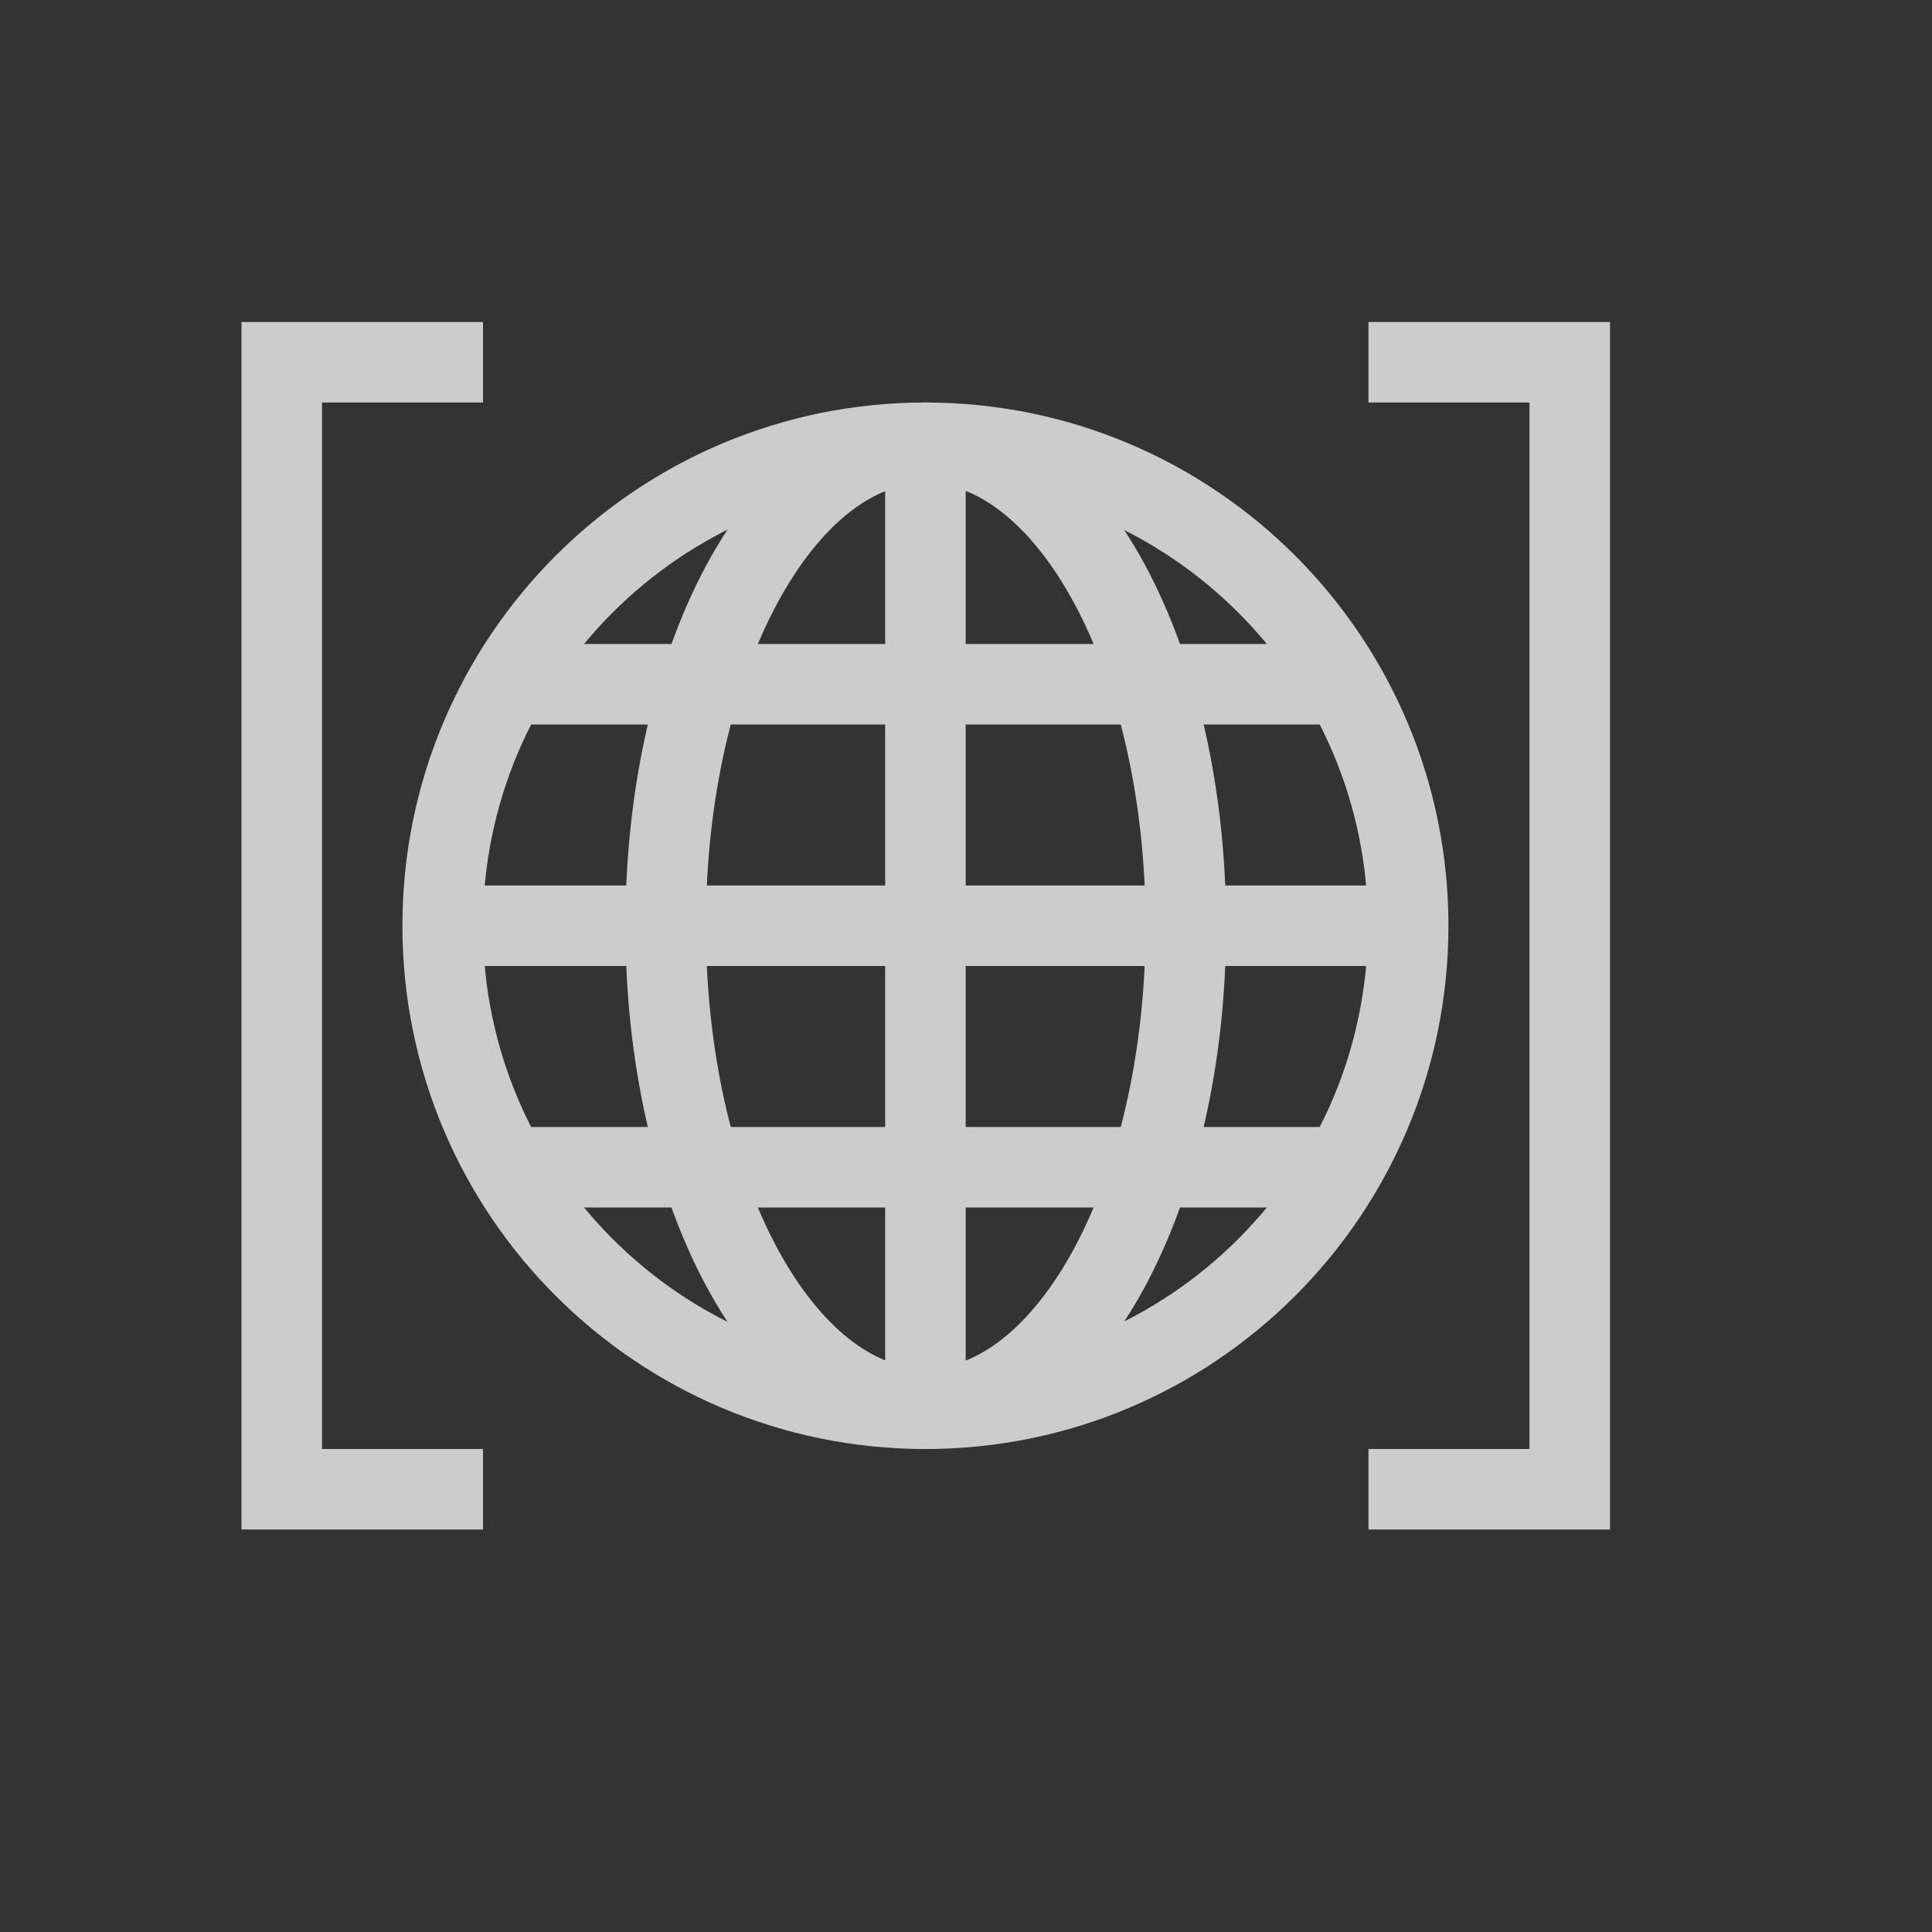 <?xml version="1.0" encoding="iso-8859-1"?>
<!DOCTYPE svg PUBLIC "-//W3C//DTD SVG 1.1//EN" "http://www.w3.org/Graphics/SVG/1.1/DTD/svg11.dtd">
<svg version="1.1" xmlns="http://www.w3.org/2000/svg" xmlns:xlink="http://www.w3.org/1999/xlink" x="0px" y="0px" width="24" height="24" viewBox="0, 0, 24, 24">
<rect x="0" y="0" width="24" height="24" fill="#333333" stroke="none"/>
<g id="web" style="opacity:0.75">
	<g id="globe" style="stroke:white;fill-opacity:0;">
		<path d="M11.496,17.5 C8.185,17.5 5.499,14.815 5.499,11.5 C5.499,8.185 8.185,5.5 11.496,5.5 C14.808,5.5 17.493,8.185 17.493,11.5 C17.493,14.815 14.808,17.5 11.496,17.5 z"/>
		<path d="M11.5,17.5 C9.716,17.5 8.269,14.815 8.269,11.5 C8.269,8.185 9.716,5.5 11.5,5.5 C13.284,5.5 14.731,8.185 14.731,11.5 C14.731,14.815 13.284,17.5 11.5,17.5 z"/>
		<path d="M11.496,5.5 L11.496,17.5"/>
		<path d="M5.499,11.5 L17.493,11.5"/>
		<path d="M6.5,14.5 L16.5,14.5"/>
		<path d="M6.5,8.5 L16.5,8.5"/>
	</g>
	<g id="brackets" style="fill:white;">
		<path d="M17,5 L17,4 L20,4 L20,19 L17,19 L17,18 L19,18 L19,5 z"/>
		<path d="M6,18 L6,19 L3,19 L3,4 L6,4 L6,5 L4,5 L4,18 z"/>
	</g>
</g>
</svg>
